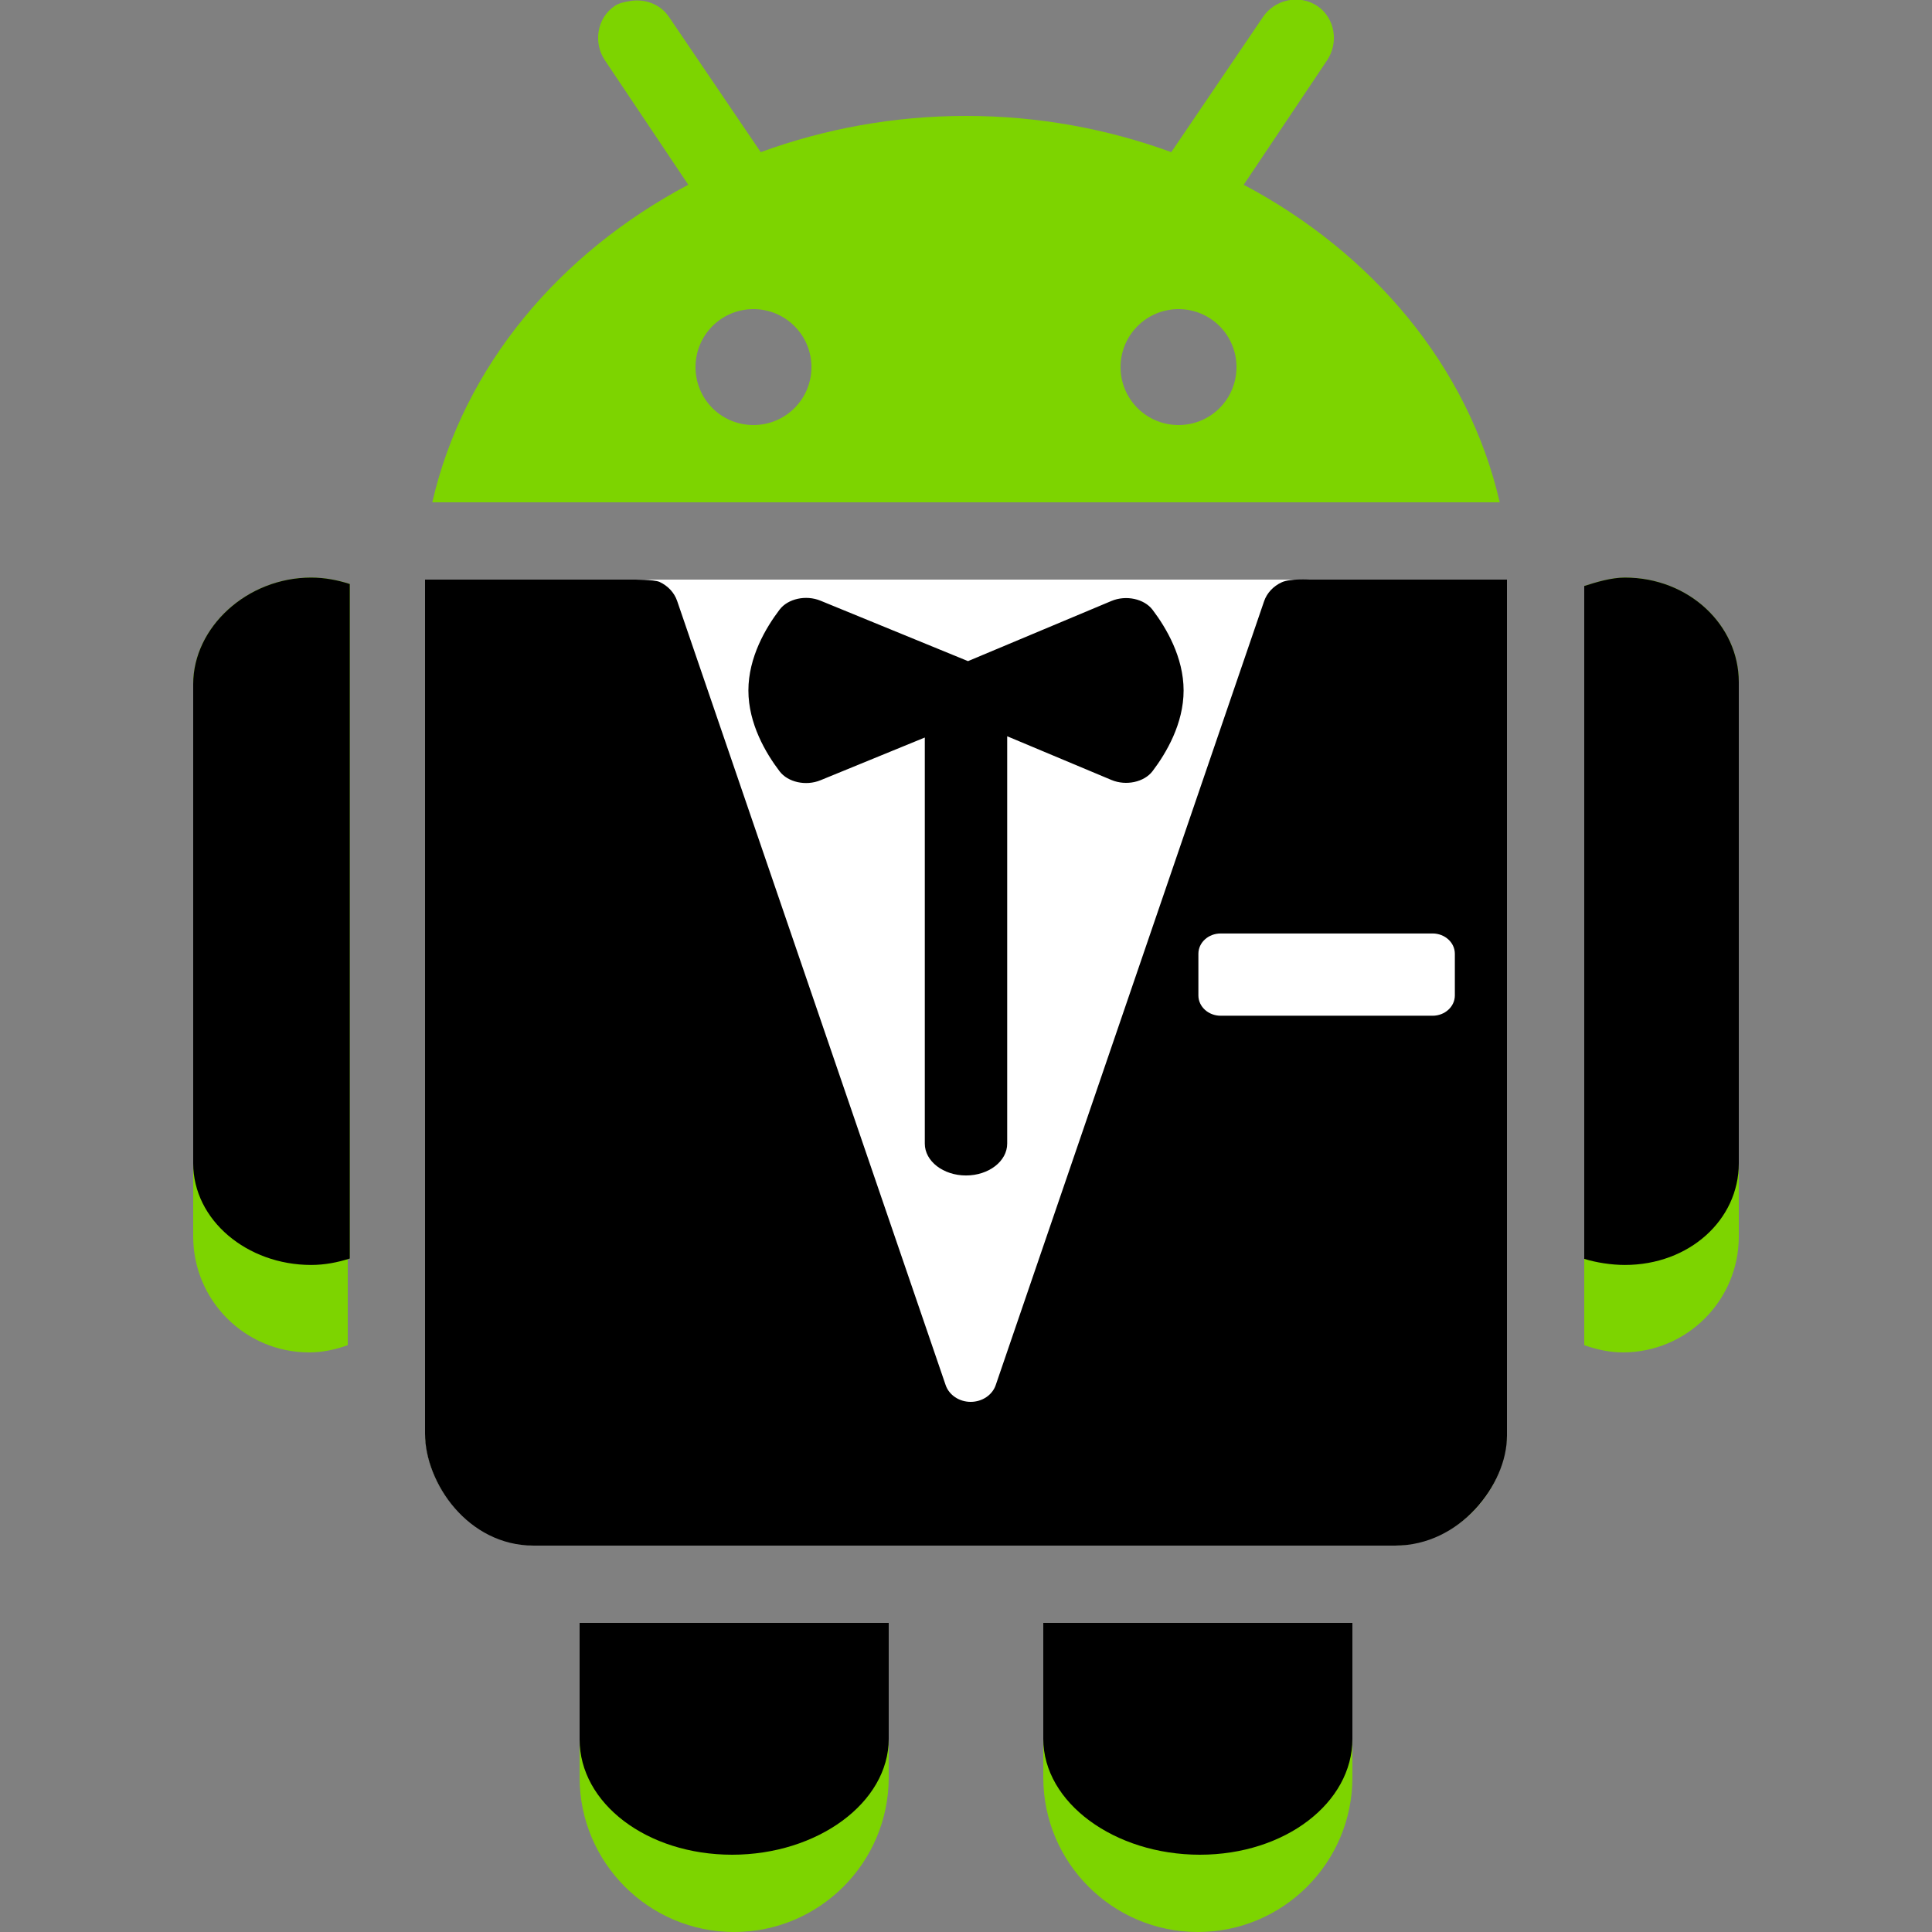 <svg width="475" height="475" viewBox="0 0 475 475" fill="none" xmlns="http://www.w3.org/2000/svg">
<rect x="0" y="0" width="475" height="475" fill="#808080" stroke="none"/>
<g clip-path="url(#clip0_1_2)">
<path d="M154.672 0.297C153.447 0.52 152.186 0.742 151.109 1.484C146.768 4.416 145.803 10.502 148.734 14.844L169.219 45.422C137.564 62.195 113.963 90.064 106.281 123.5H368.719C361.037 90.064 337.436 62.195 305.781 45.422L326.266 14.844C329.197 10.502 328.232 4.416 323.891 1.484C319.512 -1.447 313.463 -0.186 310.531 4.156L287.969 37.406C272.309 31.691 255.312 28.5 237.5 28.5C219.688 28.5 202.691 31.691 187.031 37.406L164.469 4.156C162.279 0.891 158.309 -0.408 154.672 0.297ZM185.25 76C193.117 76 199.5 82.383 199.5 90.25C199.5 98.154 193.117 104.5 185.25 104.5C177.346 104.5 171 98.154 171 90.25C171 82.383 177.346 76 185.25 76ZM289.75 76C297.654 76 304 82.383 304 90.25C304 98.154 297.654 104.5 289.75 104.5C281.883 104.5 275.5 98.154 275.5 90.25C275.5 82.383 281.883 76 289.75 76ZM76 142.5C60.266 142.5 47.5 155.266 47.5 171V304C47.5 319.734 60.266 332.5 76 332.5C79.34 332.5 82.531 331.795 85.5 330.719V144.281C82.531 143.205 79.34 142.5 76 142.5ZM399 142.5C395.66 142.5 392.469 143.205 389.5 144.281V330.719C392.469 331.758 395.66 332.5 399 332.5C414.734 332.5 427.5 319.734 427.5 304V171C427.5 155.266 414.734 142.5 399 142.5Z" fill="#7DD400"/>
<path d="M104.5 351.5V142.5H370.5V351.5C370.5 367.197 357.697 380 342 380H133C117.303 380 104.5 367.197 104.5 351.5Z" fill="#7DD400"/>
<path d="M104.5 351.5V142.5H370.5V351.5C370.5 367.197 357.697 380 342 380H133C117.303 380 104.5 367.197 104.5 351.5Z" fill="white"/>
<path d="M142.5 437V399H218.5V437C218.5 457.967 201.467 475 180.5 475C159.533 475 142.5 457.967 142.5 437Z" fill="#7DD400"/>
<path d="M256.5 437V399H332.5V437C332.5 457.967 315.467 475 294.5 475C273.533 475 256.5 457.967 256.5 437Z" fill="#7DD400"/>
<path d="M47.5 168.207C47.5 154.212 60.766 142 76.5 142C79.84 142 83.031 142.627 86 143.584V309.416C83.031 310.373 79.84 311 76.5 311C60.766 311 47.5 299.995 47.5 286V168.207Z" fill="#7DD400"/>
<path d="M47.5 168.207C47.5 154.212 60.766 142 76.5 142C79.84 142 83.031 142.627 86 143.584V309.416C83.031 310.373 79.84 311 76.5 311C60.766 311 47.5 299.995 47.5 286V168.207Z" fill="black"/>
<path d="M389.5 144.074C392.469 143.117 396.16 142 399.5 142C415.234 142 427.5 153.698 427.5 167.694V286C427.5 299.995 415.234 311 399.5 311C396.16 311 392.469 310.424 389.5 309.5V144.074Z" fill="#7DD400"/>
<path d="M389.5 144.074C392.469 143.117 396.16 142 399.5 142C415.234 142 427.5 153.698 427.5 167.694V286C427.5 299.995 415.234 311 399.5 311C396.16 311 392.469 310.424 389.5 309.5V144.074Z" fill="black"/>
<path d="M142.5 427.635V399H218.5V427.5C218.5 443.225 200.967 456 180 456C159.033 456 142.5 443.36 142.5 427.635Z" fill="#7DD400"/>
<path d="M142.5 427.635V399H218.5V427.5C218.5 443.225 200.967 456 180 456C159.033 456 142.5 443.36 142.5 427.635Z" fill="black"/>
<path d="M256.5 427.5V399H332.5V427.5C332.5 443.225 315.967 456 295 456C274.033 456 256.5 443.225 256.5 427.5Z" fill="#7DD400"/>
<path d="M256.5 427.5V399H332.5V427.5C332.5 443.225 315.967 456 295 456C274.033 456 256.5 443.225 256.5 427.5Z" fill="black"/>
<path d="M201.712 191.836L227.371 181.327V281.17C227.371 285.494 231.906 289 237.5 289C243.093 289 247.629 285.494 247.629 281.17V181.017L273.263 191.764C276.838 193.264 281.31 192.303 283.369 189.59C286.752 185.131 291 177.909 291 169.761C291 161.609 286.753 154.386 283.37 149.926C281.31 147.21 276.842 146.251 273.263 147.752L237.993 162.544L201.712 147.68C198.147 146.22 193.723 147.184 191.677 149.872C188.285 154.327 184 161.576 184 169.761C184 177.942 188.286 185.189 191.677 189.644C193.726 192.335 198.143 193.298 201.712 191.836Z" fill="black"/>
<path d="M370.5 142.5H322C322 142.5 317.24 142.197 315.149 143.151C313.058 144.105 311.483 145.794 310.786 147.829L244.81 340.534C243.97 342.989 241.475 344.66 238.652 344.66C235.83 344.66 233.335 342.988 232.495 340.534L166.477 147.733C165.785 145.715 164.229 144.036 162.161 143.077C160.812 142.453 155.5 142.5 155.5 142.5L104.5 142.5C104.5 142.5 104.5 162.015 104.5 167.5V352.5C104.5 364.5 115 380 131.197 380H343C359 380 370.5 365 370.5 353V167.337C370.5 161.91 370.5 142.881 370.5 142.5ZM357.688 244.737C357.688 247.494 355.235 249.728 352.209 249.728H300.113C297.087 249.728 294.635 247.494 294.635 244.737V234.495C294.635 231.738 297.087 229.503 300.113 229.503C300.113 229.503 331.864 229.503 352.209 229.503C355.235 229.503 357.688 231.738 357.688 234.495V244.737Z" fill="black"/>
</g>
<defs>
<clipPath id="clip0_1_2">
<rect width="475" height="475" fill="white"/>
</clipPath>
</defs>
</svg>
